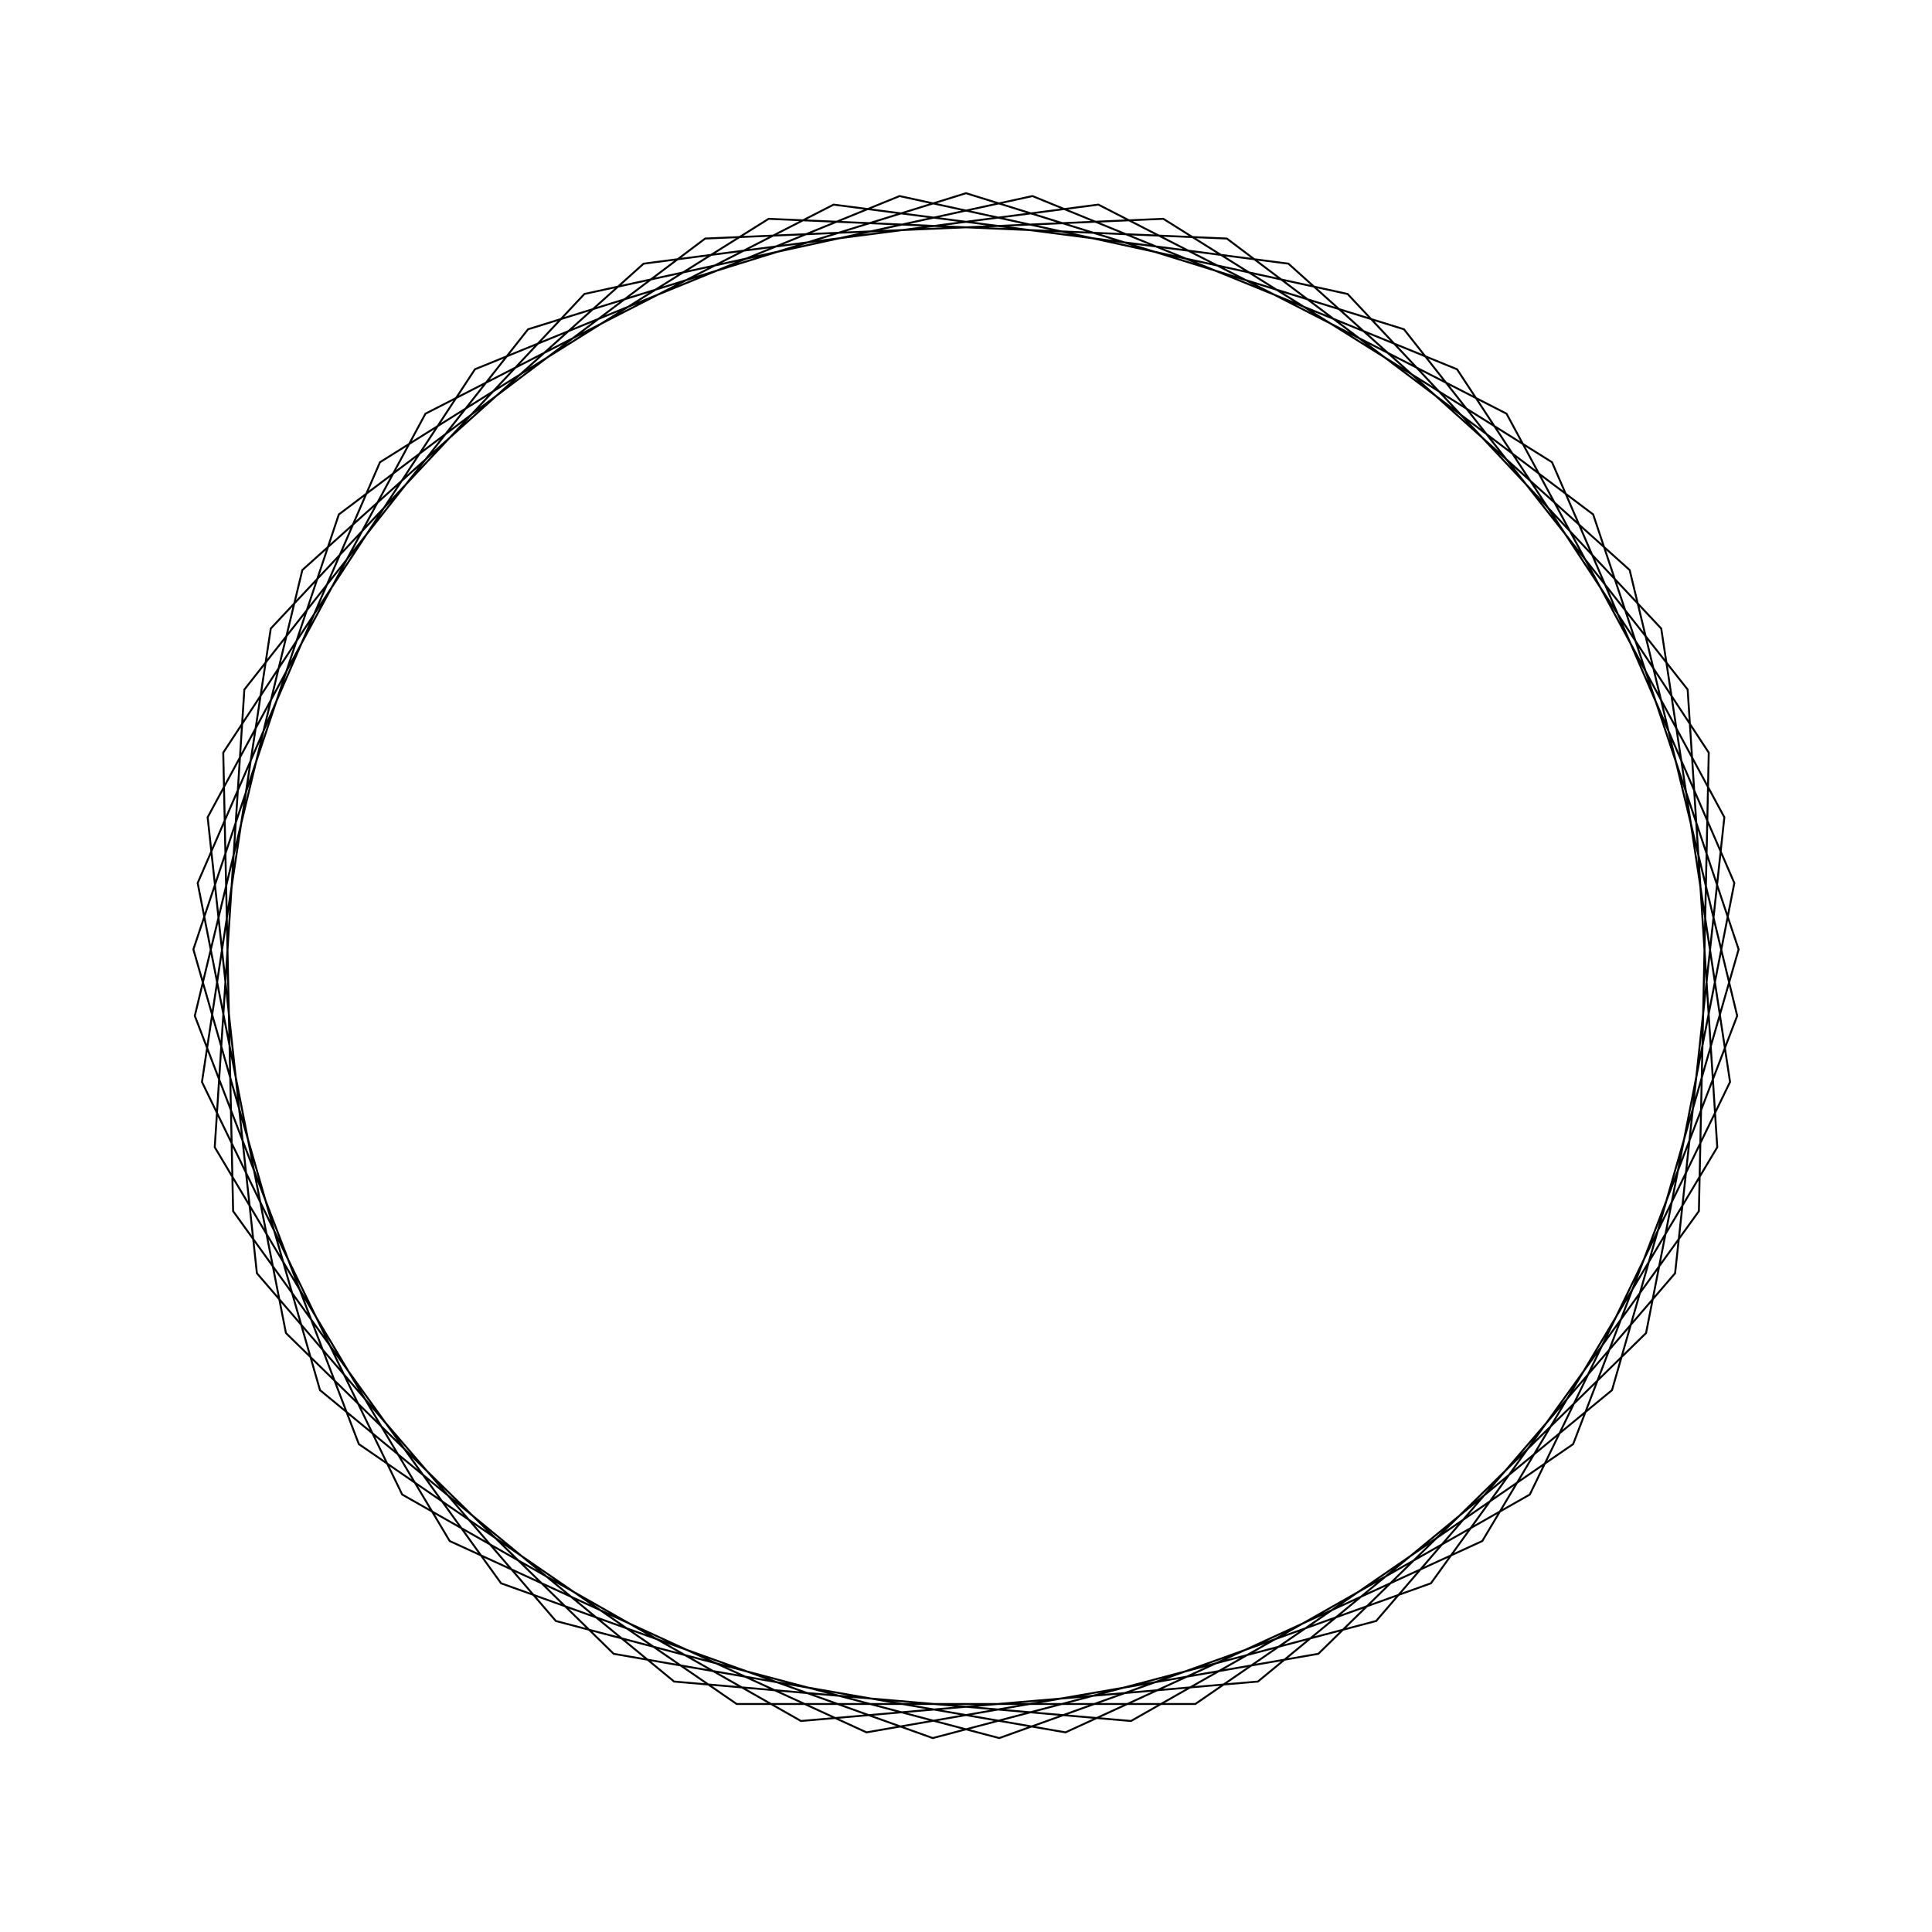 <?xml version="1.0" ?>
<svg height="100" width="100">
  <path d="M 50.0,90.0 L 72.668,82.957 L 87.353,64.308 L 88.885,40.62 L 76.723,20.236 L 55.15,10.333 L 31.764,14.399 L 14.8,31.002 L 10.231,54.295 L 19.668,76.076 L 39.786,88.674 L 63.501,87.653 L 82.462,73.372 L 89.991,50.861 L 83.437,28.046 L 65.108,12.963 L 41.459,10.922 L 20.818,22.643 L 10.453,43.998 L 14.015,67.466 L 30.249,84.784 L 53.439,89.852 L 75.417,80.886 L 88.445,61.044 L 87.934,37.312 L 74.065,18.049 L 51.721,10.037 L 28.771,16.098 L 13.297,34.098 L 10.748,57.698 L 22.022,78.587 L 43.148,89.409 L 66.688,86.353 L 84.351,70.495 L 89.917,47.42 L 81.426,25.253 L 61.869,11.801 L 38.131,11.801 L 18.574,25.253 L 10.083,47.42 L 15.649,70.495 L 33.312,86.353 L 56.852,89.409 L 77.978,78.587 L 89.252,57.698 L 86.703,34.098 L 71.229,16.098 L 48.279,10.037 L 25.935,18.049 L 12.066,37.312 L 11.555,61.044 L 24.583,80.886 L 46.561,89.852 L 69.751,84.784 L 85.985,67.466 L 89.547,43.998 L 79.182,22.643 L 58.541,10.922 L 34.892,12.963 L 16.563,28.046 L 10.009,50.861 L 17.538,73.372 L 36.499,87.653 L 60.214,88.674 L 80.332,76.076 L 89.769,54.295 L 85.2,31.002 L 68.236,14.399 L 44.85,10.333 L 23.277,20.236 L 11.115,40.62 L 12.647,64.308 L 27.332,82.957 L 50.0,90.0Z" fill="none" stroke="black" stroke-width="0.1" transform="matrix(1 0 0 -1 0 100)"/>
</svg>

